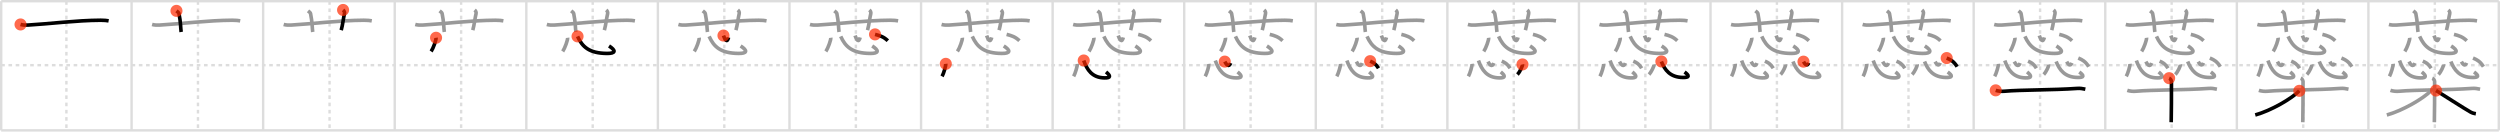<svg width="2071px" height="109px" viewBox="0 0 2071 109" xmlns="http://www.w3.org/2000/svg" xmlns:xlink="http://www.w3.org/1999/xlink" xml:space="preserve" version="1.1"  baseProfile="full">
<line x1="1" y1="1" x2="2070" y2="1" style="stroke:#ddd;stroke-width:2" />
<line x1="1" y1="1" x2="1" y2="108" style="stroke:#ddd;stroke-width:2" />
<line x1="1" y1="108" x2="2070" y2="108" style="stroke:#ddd;stroke-width:2" />
<line x1="2070" y1="1" x2="2070" y2="108" style="stroke:#ddd;stroke-width:2" />
<line x1="109" y1="1" x2="109" y2="108" style="stroke:#ddd;stroke-width:2" />
<line x1="218" y1="1" x2="218" y2="108" style="stroke:#ddd;stroke-width:2" />
<line x1="327" y1="1" x2="327" y2="108" style="stroke:#ddd;stroke-width:2" />
<line x1="436" y1="1" x2="436" y2="108" style="stroke:#ddd;stroke-width:2" />
<line x1="545" y1="1" x2="545" y2="108" style="stroke:#ddd;stroke-width:2" />
<line x1="654" y1="1" x2="654" y2="108" style="stroke:#ddd;stroke-width:2" />
<line x1="763" y1="1" x2="763" y2="108" style="stroke:#ddd;stroke-width:2" />
<line x1="872" y1="1" x2="872" y2="108" style="stroke:#ddd;stroke-width:2" />
<line x1="981" y1="1" x2="981" y2="108" style="stroke:#ddd;stroke-width:2" />
<line x1="1090" y1="1" x2="1090" y2="108" style="stroke:#ddd;stroke-width:2" />
<line x1="1199" y1="1" x2="1199" y2="108" style="stroke:#ddd;stroke-width:2" />
<line x1="1308" y1="1" x2="1308" y2="108" style="stroke:#ddd;stroke-width:2" />
<line x1="1417" y1="1" x2="1417" y2="108" style="stroke:#ddd;stroke-width:2" />
<line x1="1526" y1="1" x2="1526" y2="108" style="stroke:#ddd;stroke-width:2" />
<line x1="1635" y1="1" x2="1635" y2="108" style="stroke:#ddd;stroke-width:2" />
<line x1="1744" y1="1" x2="1744" y2="108" style="stroke:#ddd;stroke-width:2" />
<line x1="1853" y1="1" x2="1853" y2="108" style="stroke:#ddd;stroke-width:2" />
<line x1="1962" y1="1" x2="1962" y2="108" style="stroke:#ddd;stroke-width:2" />
<line x1="1" y1="54" x2="2070" y2="54" style="stroke:#ddd;stroke-width:2;stroke-dasharray:3 3" />
<line x1="55" y1="1" x2="55" y2="108" style="stroke:#ddd;stroke-width:2;stroke-dasharray:3 3" />
<line x1="164" y1="1" x2="164" y2="108" style="stroke:#ddd;stroke-width:2;stroke-dasharray:3 3" />
<line x1="273" y1="1" x2="273" y2="108" style="stroke:#ddd;stroke-width:2;stroke-dasharray:3 3" />
<line x1="382" y1="1" x2="382" y2="108" style="stroke:#ddd;stroke-width:2;stroke-dasharray:3 3" />
<line x1="491" y1="1" x2="491" y2="108" style="stroke:#ddd;stroke-width:2;stroke-dasharray:3 3" />
<line x1="600" y1="1" x2="600" y2="108" style="stroke:#ddd;stroke-width:2;stroke-dasharray:3 3" />
<line x1="709" y1="1" x2="709" y2="108" style="stroke:#ddd;stroke-width:2;stroke-dasharray:3 3" />
<line x1="818" y1="1" x2="818" y2="108" style="stroke:#ddd;stroke-width:2;stroke-dasharray:3 3" />
<line x1="927" y1="1" x2="927" y2="108" style="stroke:#ddd;stroke-width:2;stroke-dasharray:3 3" />
<line x1="1036" y1="1" x2="1036" y2="108" style="stroke:#ddd;stroke-width:2;stroke-dasharray:3 3" />
<line x1="1145" y1="1" x2="1145" y2="108" style="stroke:#ddd;stroke-width:2;stroke-dasharray:3 3" />
<line x1="1254" y1="1" x2="1254" y2="108" style="stroke:#ddd;stroke-width:2;stroke-dasharray:3 3" />
<line x1="1363" y1="1" x2="1363" y2="108" style="stroke:#ddd;stroke-width:2;stroke-dasharray:3 3" />
<line x1="1472" y1="1" x2="1472" y2="108" style="stroke:#ddd;stroke-width:2;stroke-dasharray:3 3" />
<line x1="1581" y1="1" x2="1581" y2="108" style="stroke:#ddd;stroke-width:2;stroke-dasharray:3 3" />
<line x1="1690" y1="1" x2="1690" y2="108" style="stroke:#ddd;stroke-width:2;stroke-dasharray:3 3" />
<line x1="1799" y1="1" x2="1799" y2="108" style="stroke:#ddd;stroke-width:2;stroke-dasharray:3 3" />
<line x1="1908" y1="1" x2="1908" y2="108" style="stroke:#ddd;stroke-width:2;stroke-dasharray:3 3" />
<line x1="2017" y1="1" x2="2017" y2="108" style="stroke:#ddd;stroke-width:2;stroke-dasharray:3 3" />
<path d="M17.0,20.26c1.89,0.52,4.09,0.63,5.99,0.52c17.4-0.96,40.33-3.94,60.38-4.02c3.16-0.01,5.05,0.25,6.62,0.51" style="fill:none;stroke:black;stroke-width:3" />
<circle cx="17.0" cy="20.26" r="5" stroke-width="0" fill="#FF2A00" opacity="0.7" />
<path d="M126.0,20.26c1.89,0.52,4.09,0.63,5.99,0.52c17.4-0.96,40.33-3.94,60.38-4.02c3.16-0.01,5.05,0.25,6.62,0.51" style="fill:none;stroke:#999;stroke-width:3" />
<path d="M146.18,9c1.47,1.2,1.94,1.56,2.09,2.3c1.46,6.91,1.38,12.69,1.8,15.2" style="fill:none;stroke:black;stroke-width:3" />
<circle cx="146.18" cy="9.0" r="5" stroke-width="0" fill="#FF2A00" opacity="0.7" />
<path d="M235.0,20.26c1.89,0.52,4.09,0.63,5.99,0.52c17.4-0.96,40.33-3.94,60.38-4.02c3.16-0.01,5.05,0.25,6.62,0.51" style="fill:none;stroke:#999;stroke-width:3" />
<path d="M255.18,9c1.47,1.2,1.94,1.56,2.09,2.3c1.46,6.91,1.38,12.69,1.8,15.2" style="fill:none;stroke:#999;stroke-width:3" />
<path d="M284.2,8.25c0.87,0.77,1.44,1.94,1.16,3.08c-0.87,3.47-1.44,9.24-2.7,13.67" style="fill:none;stroke:black;stroke-width:3" />
<circle cx="284.2" cy="8.25" r="5" stroke-width="0" fill="#FF2A00" opacity="0.7" />
<path d="M344.0,20.26c1.89,0.52,4.09,0.63,5.99,0.52c17.4-0.96,40.33-3.94,60.38-4.02c3.16-0.01,5.05,0.25,6.62,0.51" style="fill:none;stroke:#999;stroke-width:3" />
<path d="M364.18,9c1.47,1.2,1.94,1.56,2.09,2.3c1.46,6.91,1.38,12.69,1.8,15.2" style="fill:none;stroke:#999;stroke-width:3" />
<path d="M393.2,8.25c0.87,0.77,1.44,1.94,1.16,3.08c-0.87,3.47-1.44,9.24-2.7,13.67" style="fill:none;stroke:#999;stroke-width:3" />
<path d="M361.23,31.28c0.23,1.6-2.27,8.67-4.09,11.34" style="fill:none;stroke:black;stroke-width:3" />
<circle cx="361.23" cy="31.28" r="5" stroke-width="0" fill="#FF2A00" opacity="0.7" />
<path d="M453.0,20.26c1.89,0.52,4.09,0.63,5.99,0.52c17.4-0.96,40.33-3.94,60.38-4.02c3.16-0.01,5.05,0.25,6.62,0.51" style="fill:none;stroke:#999;stroke-width:3" />
<path d="M473.18,9c1.47,1.2,1.94,1.56,2.09,2.3c1.46,6.91,1.38,12.69,1.8,15.2" style="fill:none;stroke:#999;stroke-width:3" />
<path d="M502.2,8.25c0.87,0.77,1.44,1.94,1.16,3.08c-0.87,3.47-1.44,9.24-2.7,13.67" style="fill:none;stroke:#999;stroke-width:3" />
<path d="M470.23,31.28c0.23,1.6-2.27,8.67-4.09,11.34" style="fill:none;stroke:#999;stroke-width:3" />
<path d="M478.44,30.13c3.87,8.58,9.49,14.02,24.42,14.13c7.2,0.05,7.67-2.29,1.66-6.19" style="fill:none;stroke:black;stroke-width:3" />
<circle cx="478.44" cy="30.13" r="5" stroke-width="0" fill="#FF2A00" opacity="0.7" />
<path d="M562.0,20.26c1.89,0.52,4.09,0.63,5.99,0.52c17.4-0.96,40.33-3.94,60.38-4.02c3.16-0.01,5.05,0.25,6.62,0.51" style="fill:none;stroke:#999;stroke-width:3" />
<path d="M582.18,9c1.47,1.2,1.94,1.56,2.09,2.3c1.46,6.91,1.38,12.69,1.8,15.2" style="fill:none;stroke:#999;stroke-width:3" />
<path d="M611.2,8.25c0.87,0.77,1.44,1.94,1.16,3.08c-0.87,3.47-1.44,9.24-2.7,13.67" style="fill:none;stroke:#999;stroke-width:3" />
<path d="M579.23,31.28c0.23,1.6-2.27,8.67-4.09,11.34" style="fill:none;stroke:#999;stroke-width:3" />
<path d="M587.44,30.13c3.87,8.58,9.49,14.02,24.42,14.13c7.2,0.05,7.67-2.29,1.66-6.19" style="fill:none;stroke:#999;stroke-width:3" />
<path d="M599.32,29.45c1.2,3.31,2.94,6.63,4.22,1.55" style="fill:none;stroke:black;stroke-width:3" />
<circle cx="599.32" cy="29.45" r="5" stroke-width="0" fill="#FF2A00" opacity="0.7" />
<path d="M671.0,20.26c1.89,0.52,4.09,0.63,5.99,0.52c17.4-0.96,40.33-3.94,60.38-4.02c3.16-0.01,5.05,0.25,6.62,0.51" style="fill:none;stroke:#999;stroke-width:3" />
<path d="M691.18,9c1.47,1.2,1.94,1.56,2.09,2.3c1.46,6.91,1.38,12.69,1.8,15.2" style="fill:none;stroke:#999;stroke-width:3" />
<path d="M720.2,8.25c0.87,0.77,1.44,1.94,1.16,3.08c-0.87,3.47-1.44,9.24-2.7,13.67" style="fill:none;stroke:#999;stroke-width:3" />
<path d="M688.23,31.28c0.23,1.6-2.27,8.67-4.09,11.34" style="fill:none;stroke:#999;stroke-width:3" />
<path d="M696.44,30.13c3.87,8.58,9.49,14.02,24.42,14.13c7.2,0.05,7.67-2.29,1.66-6.19" style="fill:none;stroke:#999;stroke-width:3" />
<path d="M708.32,29.45c1.2,3.31,2.94,6.63,4.22,1.55" style="fill:none;stroke:#999;stroke-width:3" />
<path d="M724.88,28.48c4.13,1.05,7.22,2.01,10.58,5.27" style="fill:none;stroke:black;stroke-width:3" />
<circle cx="724.88" cy="28.48" r="5" stroke-width="0" fill="#FF2A00" opacity="0.7" />
<path d="M780.0,20.26c1.89,0.52,4.09,0.63,5.99,0.52c17.4-0.96,40.33-3.94,60.38-4.02c3.16-0.01,5.05,0.25,6.62,0.51" style="fill:none;stroke:#999;stroke-width:3" />
<path d="M800.18,9c1.47,1.2,1.94,1.56,2.09,2.3c1.46,6.91,1.38,12.69,1.8,15.2" style="fill:none;stroke:#999;stroke-width:3" />
<path d="M829.2,8.25c0.87,0.77,1.44,1.94,1.16,3.08c-0.87,3.47-1.44,9.24-2.7,13.67" style="fill:none;stroke:#999;stroke-width:3" />
<path d="M797.23,31.28c0.23,1.6-2.27,8.67-4.09,11.34" style="fill:none;stroke:#999;stroke-width:3" />
<path d="M805.44,30.13c3.87,8.58,9.49,14.02,24.42,14.13c7.2,0.05,7.67-2.29,1.66-6.19" style="fill:none;stroke:#999;stroke-width:3" />
<path d="M817.32,29.45c1.2,3.31,2.94,6.63,4.22,1.55" style="fill:none;stroke:#999;stroke-width:3" />
<path d="M833.88,28.48c4.13,1.05,7.22,2.01,10.58,5.27" style="fill:none;stroke:#999;stroke-width:3" />
<path d="M783.49,52.88c0.17,1.47-1.71,7.94-3.08,10.39" style="fill:none;stroke:black;stroke-width:3" />
<circle cx="783.49" cy="52.88" r="5" stroke-width="0" fill="#FF2A00" opacity="0.7" />
<path d="M889.0,20.26c1.89,0.52,4.09,0.63,5.99,0.52c17.4-0.96,40.33-3.94,60.38-4.02c3.16-0.01,5.05,0.25,6.62,0.51" style="fill:none;stroke:#999;stroke-width:3" />
<path d="M909.18,9c1.47,1.2,1.94,1.56,2.09,2.3c1.46,6.91,1.38,12.69,1.8,15.2" style="fill:none;stroke:#999;stroke-width:3" />
<path d="M938.2,8.25c0.87,0.77,1.44,1.94,1.16,3.08c-0.87,3.47-1.44,9.24-2.7,13.67" style="fill:none;stroke:#999;stroke-width:3" />
<path d="M906.23,31.28c0.23,1.6-2.27,8.67-4.09,11.34" style="fill:none;stroke:#999;stroke-width:3" />
<path d="M914.44,30.13c3.87,8.58,9.49,14.02,24.42,14.13c7.2,0.05,7.67-2.29,1.66-6.19" style="fill:none;stroke:#999;stroke-width:3" />
<path d="M926.32,29.45c1.2,3.31,2.94,6.63,4.22,1.55" style="fill:none;stroke:#999;stroke-width:3" />
<path d="M942.88,28.48c4.13,1.05,7.22,2.01,10.58,5.27" style="fill:none;stroke:#999;stroke-width:3" />
<path d="M892.49,52.88c0.17,1.47-1.71,7.94-3.08,10.39" style="fill:none;stroke:#999;stroke-width:3" />
<path d="M897.76,50.12c2.69,7.66,6.95,14.31,17.32,14.41c5.01,0.05,5.33-1.44,1.16-4.93" style="fill:none;stroke:black;stroke-width:3" />
<circle cx="897.76" cy="50.12" r="5" stroke-width="0" fill="#FF2A00" opacity="0.7" />
<path d="M998.0,20.26c1.89,0.52,4.09,0.63,5.99,0.52c17.4-0.96,40.33-3.94,60.38-4.02c3.16-0.01,5.05,0.25,6.62,0.51" style="fill:none;stroke:#999;stroke-width:3" />
<path d="M1018.18,9c1.47,1.2,1.94,1.56,2.09,2.3c1.46,6.91,1.38,12.69,1.8,15.2" style="fill:none;stroke:#999;stroke-width:3" />
<path d="M1047.2,8.25c0.87,0.77,1.44,1.94,1.16,3.08c-0.87,3.47-1.44,9.24-2.7,13.67" style="fill:none;stroke:#999;stroke-width:3" />
<path d="M1015.23,31.28c0.23,1.6-2.27,8.67-4.09,11.34" style="fill:none;stroke:#999;stroke-width:3" />
<path d="M1023.44,30.13c3.87,8.58,9.49,14.02,24.42,14.13c7.2,0.05,7.67-2.29,1.66-6.19" style="fill:none;stroke:#999;stroke-width:3" />
<path d="M1035.32,29.45c1.2,3.31,2.94,6.63,4.22,1.55" style="fill:none;stroke:#999;stroke-width:3" />
<path d="M1051.88,28.48c4.13,1.05,7.22,2.01,10.58,5.27" style="fill:none;stroke:#999;stroke-width:3" />
<path d="M1001.49,52.88c0.17,1.47-1.71,7.94-3.08,10.39" style="fill:none;stroke:#999;stroke-width:3" />
<path d="M1006.76,50.12c2.69,7.66,6.95,14.31,17.32,14.41c5.01,0.05,5.33-1.44,1.16-4.93" style="fill:none;stroke:#999;stroke-width:3" />
<path d="M1014.59,51.03c1.38,2.56,3.39,5.12,4.86,1.2" style="fill:none;stroke:black;stroke-width:3" />
<circle cx="1014.59" cy="51.03" r="5" stroke-width="0" fill="#FF2A00" opacity="0.7" />
<path d="M1107.0,20.26c1.89,0.52,4.09,0.63,5.99,0.52c17.4-0.96,40.33-3.94,60.38-4.02c3.16-0.01,5.05,0.25,6.62,0.51" style="fill:none;stroke:#999;stroke-width:3" />
<path d="M1127.18,9c1.47,1.2,1.94,1.56,2.09,2.3c1.46,6.91,1.38,12.69,1.8,15.2" style="fill:none;stroke:#999;stroke-width:3" />
<path d="M1156.2,8.25c0.87,0.77,1.44,1.94,1.16,3.08c-0.87,3.47-1.44,9.24-2.7,13.67" style="fill:none;stroke:#999;stroke-width:3" />
<path d="M1124.23,31.28c0.23,1.6-2.27,8.67-4.09,11.34" style="fill:none;stroke:#999;stroke-width:3" />
<path d="M1132.44,30.13c3.87,8.58,9.49,14.02,24.42,14.13c7.2,0.05,7.67-2.29,1.66-6.19" style="fill:none;stroke:#999;stroke-width:3" />
<path d="M1144.32,29.45c1.2,3.31,2.94,6.63,4.22,1.55" style="fill:none;stroke:#999;stroke-width:3" />
<path d="M1160.88,28.48c4.13,1.05,7.22,2.01,10.58,5.27" style="fill:none;stroke:#999;stroke-width:3" />
<path d="M1110.49,52.88c0.17,1.47-1.71,7.94-3.08,10.39" style="fill:none;stroke:#999;stroke-width:3" />
<path d="M1115.76,50.12c2.69,7.66,6.95,14.31,17.32,14.41c5.01,0.05,5.33-1.44,1.16-4.93" style="fill:none;stroke:#999;stroke-width:3" />
<path d="M1123.59,51.03c1.38,2.56,3.39,5.12,4.86,1.2" style="fill:none;stroke:#999;stroke-width:3" />
<path d="M1135.04,50.66c2.7,1.18,4.72,2.25,6.92,5.88" style="fill:none;stroke:black;stroke-width:3" />
<circle cx="1135.04" cy="50.66" r="5" stroke-width="0" fill="#FF2A00" opacity="0.7" />
<path d="M1216.0,20.26c1.89,0.52,4.09,0.63,5.99,0.52c17.4-0.96,40.33-3.94,60.38-4.02c3.16-0.01,5.05,0.25,6.62,0.51" style="fill:none;stroke:#999;stroke-width:3" />
<path d="M1236.18,9c1.47,1.2,1.94,1.56,2.09,2.3c1.46,6.91,1.38,12.69,1.8,15.2" style="fill:none;stroke:#999;stroke-width:3" />
<path d="M1265.2,8.25c0.87,0.77,1.44,1.94,1.16,3.08c-0.87,3.47-1.44,9.24-2.7,13.67" style="fill:none;stroke:#999;stroke-width:3" />
<path d="M1233.23,31.28c0.23,1.6-2.27,8.67-4.09,11.34" style="fill:none;stroke:#999;stroke-width:3" />
<path d="M1241.44,30.13c3.87,8.58,9.49,14.02,24.42,14.13c7.2,0.05,7.67-2.29,1.66-6.19" style="fill:none;stroke:#999;stroke-width:3" />
<path d="M1253.32,29.45c1.2,3.31,2.94,6.63,4.22,1.55" style="fill:none;stroke:#999;stroke-width:3" />
<path d="M1269.88,28.48c4.13,1.05,7.22,2.01,10.58,5.27" style="fill:none;stroke:#999;stroke-width:3" />
<path d="M1219.49,52.88c0.17,1.47-1.71,7.94-3.08,10.39" style="fill:none;stroke:#999;stroke-width:3" />
<path d="M1224.76,50.12c2.69,7.66,6.95,14.31,17.32,14.41c5.01,0.05,5.33-1.44,1.16-4.93" style="fill:none;stroke:#999;stroke-width:3" />
<path d="M1232.59,51.03c1.38,2.56,3.39,5.12,4.86,1.2" style="fill:none;stroke:#999;stroke-width:3" />
<path d="M1244.04,50.66c2.7,1.18,4.72,2.25,6.92,5.88" style="fill:none;stroke:#999;stroke-width:3" />
<path d="M1261.23,53.37c0.23,1.18-2.31,6.41-4.17,8.38" style="fill:none;stroke:black;stroke-width:3" />
<circle cx="1261.23" cy="53.37" r="5" stroke-width="0" fill="#FF2A00" opacity="0.7" />
<path d="M1325.0,20.26c1.89,0.52,4.09,0.63,5.99,0.52c17.4-0.96,40.33-3.94,60.38-4.02c3.16-0.01,5.05,0.25,6.62,0.51" style="fill:none;stroke:#999;stroke-width:3" />
<path d="M1345.18,9c1.47,1.2,1.94,1.56,2.09,2.3c1.46,6.91,1.38,12.69,1.8,15.2" style="fill:none;stroke:#999;stroke-width:3" />
<path d="M1374.2,8.25c0.87,0.77,1.44,1.94,1.16,3.08c-0.87,3.47-1.44,9.24-2.7,13.67" style="fill:none;stroke:#999;stroke-width:3" />
<path d="M1342.23,31.28c0.23,1.6-2.27,8.67-4.09,11.34" style="fill:none;stroke:#999;stroke-width:3" />
<path d="M1350.44,30.13c3.87,8.58,9.49,14.02,24.42,14.13c7.2,0.05,7.67-2.29,1.66-6.19" style="fill:none;stroke:#999;stroke-width:3" />
<path d="M1362.32,29.45c1.2,3.31,2.94,6.63,4.22,1.55" style="fill:none;stroke:#999;stroke-width:3" />
<path d="M1378.88,28.48c4.13,1.05,7.22,2.01,10.58,5.27" style="fill:none;stroke:#999;stroke-width:3" />
<path d="M1328.49,52.88c0.17,1.47-1.71,7.94-3.08,10.39" style="fill:none;stroke:#999;stroke-width:3" />
<path d="M1333.76,50.12c2.69,7.66,6.95,14.31,17.32,14.41c5.01,0.05,5.33-1.44,1.16-4.93" style="fill:none;stroke:#999;stroke-width:3" />
<path d="M1341.59,51.03c1.38,2.56,3.39,5.12,4.86,1.2" style="fill:none;stroke:#999;stroke-width:3" />
<path d="M1353.04,50.66c2.7,1.18,4.72,2.25,6.92,5.88" style="fill:none;stroke:#999;stroke-width:3" />
<path d="M1370.23,53.37c0.23,1.18-2.31,6.41-4.17,8.38" style="fill:none;stroke:#999;stroke-width:3" />
<path d="M1376.28,50.92c2.8,7.05,7.22,13.17,18.01,13.26c5.2,0.04,5.54-1.32,1.2-4.53" style="fill:none;stroke:black;stroke-width:3" />
<circle cx="1376.28" cy="50.92" r="5" stroke-width="0" fill="#FF2A00" opacity="0.7" />
<path d="M1434.0,20.26c1.89,0.52,4.09,0.63,5.99,0.52c17.4-0.96,40.33-3.94,60.38-4.02c3.16-0.01,5.05,0.25,6.62,0.51" style="fill:none;stroke:#999;stroke-width:3" />
<path d="M1454.18,9c1.47,1.2,1.94,1.56,2.09,2.3c1.46,6.91,1.38,12.69,1.8,15.2" style="fill:none;stroke:#999;stroke-width:3" />
<path d="M1483.2,8.25c0.87,0.77,1.44,1.94,1.16,3.08c-0.87,3.47-1.44,9.24-2.7,13.67" style="fill:none;stroke:#999;stroke-width:3" />
<path d="M1451.23,31.28c0.23,1.6-2.27,8.67-4.09,11.34" style="fill:none;stroke:#999;stroke-width:3" />
<path d="M1459.44,30.13c3.87,8.58,9.49,14.02,24.42,14.13c7.2,0.05,7.67-2.29,1.66-6.19" style="fill:none;stroke:#999;stroke-width:3" />
<path d="M1471.32,29.45c1.2,3.31,2.94,6.63,4.22,1.55" style="fill:none;stroke:#999;stroke-width:3" />
<path d="M1487.88,28.48c4.13,1.05,7.22,2.01,10.58,5.27" style="fill:none;stroke:#999;stroke-width:3" />
<path d="M1437.49,52.88c0.17,1.47-1.71,7.94-3.08,10.39" style="fill:none;stroke:#999;stroke-width:3" />
<path d="M1442.76,50.12c2.69,7.66,6.95,14.31,17.32,14.41c5.01,0.05,5.33-1.44,1.16-4.93" style="fill:none;stroke:#999;stroke-width:3" />
<path d="M1450.59,51.03c1.38,2.56,3.39,5.12,4.86,1.2" style="fill:none;stroke:#999;stroke-width:3" />
<path d="M1462.04,50.66c2.7,1.18,4.72,2.25,6.92,5.88" style="fill:none;stroke:#999;stroke-width:3" />
<path d="M1479.23,53.37c0.23,1.18-2.31,6.41-4.17,8.38" style="fill:none;stroke:#999;stroke-width:3" />
<path d="M1485.28,50.92c2.8,7.05,7.22,13.17,18.01,13.26c5.2,0.04,5.54-1.32,1.2-4.53" style="fill:none;stroke:#999;stroke-width:3" />
<path d="M1494.01,51.07c1.22,2.18,3,4.36,4.31,1.02" style="fill:none;stroke:black;stroke-width:3" />
<circle cx="1494.01" cy="51.07" r="5" stroke-width="0" fill="#FF2A00" opacity="0.7" />
<path d="M1543.0,20.26c1.89,0.52,4.09,0.63,5.99,0.52c17.4-0.96,40.33-3.94,60.38-4.02c3.16-0.01,5.05,0.25,6.62,0.51" style="fill:none;stroke:#999;stroke-width:3" />
<path d="M1563.18,9c1.47,1.2,1.94,1.56,2.09,2.3c1.46,6.91,1.38,12.69,1.8,15.2" style="fill:none;stroke:#999;stroke-width:3" />
<path d="M1592.2,8.25c0.87,0.77,1.44,1.94,1.16,3.08c-0.87,3.47-1.44,9.24-2.7,13.67" style="fill:none;stroke:#999;stroke-width:3" />
<path d="M1560.23,31.28c0.23,1.6-2.27,8.67-4.09,11.34" style="fill:none;stroke:#999;stroke-width:3" />
<path d="M1568.44,30.13c3.87,8.58,9.49,14.02,24.42,14.13c7.2,0.05,7.67-2.29,1.66-6.19" style="fill:none;stroke:#999;stroke-width:3" />
<path d="M1580.32,29.45c1.2,3.31,2.94,6.63,4.22,1.55" style="fill:none;stroke:#999;stroke-width:3" />
<path d="M1596.88,28.48c4.13,1.05,7.22,2.01,10.58,5.27" style="fill:none;stroke:#999;stroke-width:3" />
<path d="M1546.49,52.88c0.17,1.47-1.71,7.94-3.08,10.39" style="fill:none;stroke:#999;stroke-width:3" />
<path d="M1551.76,50.12c2.69,7.66,6.95,14.31,17.32,14.41c5.01,0.05,5.33-1.44,1.16-4.93" style="fill:none;stroke:#999;stroke-width:3" />
<path d="M1559.59,51.03c1.38,2.56,3.39,5.12,4.86,1.2" style="fill:none;stroke:#999;stroke-width:3" />
<path d="M1571.04,50.66c2.7,1.18,4.72,2.25,6.92,5.88" style="fill:none;stroke:#999;stroke-width:3" />
<path d="M1588.23,53.37c0.23,1.18-2.31,6.41-4.17,8.38" style="fill:none;stroke:#999;stroke-width:3" />
<path d="M1594.28,50.92c2.8,7.05,7.22,13.17,18.01,13.26c5.2,0.04,5.54-1.32,1.2-4.53" style="fill:none;stroke:#999;stroke-width:3" />
<path d="M1603.01,51.07c1.22,2.18,3,4.36,4.31,1.02" style="fill:none;stroke:#999;stroke-width:3" />
<path d="M1612.65,48.1c3.37,1.43,5.9,2.73,8.63,7.14" style="fill:none;stroke:black;stroke-width:3" />
<circle cx="1612.65" cy="48.1" r="5" stroke-width="0" fill="#FF2A00" opacity="0.7" />
<path d="M1652.0,20.26c1.89,0.52,4.09,0.63,5.99,0.52c17.4-0.96,40.33-3.94,60.38-4.02c3.16-0.01,5.05,0.25,6.62,0.51" style="fill:none;stroke:#999;stroke-width:3" />
<path d="M1672.18,9c1.47,1.2,1.94,1.56,2.09,2.3c1.46,6.91,1.38,12.69,1.8,15.2" style="fill:none;stroke:#999;stroke-width:3" />
<path d="M1701.2,8.25c0.87,0.77,1.44,1.94,1.16,3.08c-0.87,3.47-1.44,9.24-2.7,13.67" style="fill:none;stroke:#999;stroke-width:3" />
<path d="M1669.23,31.28c0.23,1.6-2.27,8.67-4.09,11.34" style="fill:none;stroke:#999;stroke-width:3" />
<path d="M1677.44,30.13c3.87,8.58,9.49,14.02,24.42,14.13c7.2,0.05,7.67-2.29,1.66-6.19" style="fill:none;stroke:#999;stroke-width:3" />
<path d="M1689.32,29.45c1.2,3.31,2.94,6.63,4.22,1.55" style="fill:none;stroke:#999;stroke-width:3" />
<path d="M1705.88,28.48c4.13,1.05,7.22,2.01,10.58,5.27" style="fill:none;stroke:#999;stroke-width:3" />
<path d="M1655.49,52.88c0.17,1.47-1.71,7.94-3.08,10.39" style="fill:none;stroke:#999;stroke-width:3" />
<path d="M1660.76,50.12c2.69,7.66,6.95,14.31,17.32,14.41c5.01,0.05,5.33-1.44,1.16-4.93" style="fill:none;stroke:#999;stroke-width:3" />
<path d="M1668.59,51.03c1.38,2.56,3.39,5.12,4.86,1.2" style="fill:none;stroke:#999;stroke-width:3" />
<path d="M1680.04,50.66c2.7,1.18,4.72,2.25,6.92,5.88" style="fill:none;stroke:#999;stroke-width:3" />
<path d="M1697.23,53.37c0.23,1.18-2.31,6.41-4.17,8.38" style="fill:none;stroke:#999;stroke-width:3" />
<path d="M1703.28,50.92c2.8,7.05,7.22,13.17,18.01,13.26c5.2,0.04,5.54-1.32,1.2-4.53" style="fill:none;stroke:#999;stroke-width:3" />
<path d="M1712.01,51.07c1.22,2.18,3,4.36,4.31,1.02" style="fill:none;stroke:#999;stroke-width:3" />
<path d="M1721.65,48.1c3.37,1.43,5.9,2.73,8.63,7.14" style="fill:none;stroke:#999;stroke-width:3" />
<path d="M1653.25,74.84c2.25,0.73,4.82,0.97,7.4,0.73c13.2-1.2,40.13-0.92,60.09-2.33c2.57-0.18,4.18,0.13,6.76,0.64" style="fill:none;stroke:black;stroke-width:3" />
<circle cx="1653.25" cy="74.84" r="5" stroke-width="0" fill="#FF2A00" opacity="0.7" />
<path d="M1761.0,20.26c1.89,0.52,4.09,0.63,5.99,0.52c17.4-0.96,40.33-3.94,60.38-4.02c3.16-0.01,5.05,0.25,6.62,0.51" style="fill:none;stroke:#999;stroke-width:3" />
<path d="M1781.18,9c1.47,1.2,1.94,1.56,2.09,2.3c1.46,6.91,1.38,12.69,1.8,15.2" style="fill:none;stroke:#999;stroke-width:3" />
<path d="M1810.2,8.25c0.87,0.77,1.44,1.94,1.16,3.08c-0.87,3.47-1.44,9.24-2.7,13.67" style="fill:none;stroke:#999;stroke-width:3" />
<path d="M1778.23,31.28c0.23,1.6-2.27,8.67-4.09,11.34" style="fill:none;stroke:#999;stroke-width:3" />
<path d="M1786.44,30.13c3.87,8.58,9.49,14.02,24.42,14.13c7.2,0.05,7.67-2.29,1.66-6.19" style="fill:none;stroke:#999;stroke-width:3" />
<path d="M1798.32,29.45c1.2,3.31,2.94,6.63,4.22,1.55" style="fill:none;stroke:#999;stroke-width:3" />
<path d="M1814.88,28.48c4.13,1.05,7.22,2.01,10.58,5.27" style="fill:none;stroke:#999;stroke-width:3" />
<path d="M1764.49,52.88c0.17,1.47-1.71,7.94-3.08,10.39" style="fill:none;stroke:#999;stroke-width:3" />
<path d="M1769.76,50.12c2.69,7.66,6.95,14.31,17.32,14.41c5.01,0.05,5.33-1.44,1.16-4.93" style="fill:none;stroke:#999;stroke-width:3" />
<path d="M1777.59,51.03c1.38,2.56,3.39,5.12,4.86,1.2" style="fill:none;stroke:#999;stroke-width:3" />
<path d="M1789.04,50.66c2.7,1.18,4.72,2.25,6.92,5.88" style="fill:none;stroke:#999;stroke-width:3" />
<path d="M1806.23,53.37c0.23,1.18-2.31,6.41-4.17,8.38" style="fill:none;stroke:#999;stroke-width:3" />
<path d="M1812.28,50.92c2.8,7.05,7.22,13.17,18.01,13.26c5.2,0.04,5.54-1.32,1.2-4.53" style="fill:none;stroke:#999;stroke-width:3" />
<path d="M1821.01,51.07c1.22,2.18,3,4.36,4.31,1.02" style="fill:none;stroke:#999;stroke-width:3" />
<path d="M1830.65,48.1c3.37,1.43,5.9,2.73,8.63,7.14" style="fill:none;stroke:#999;stroke-width:3" />
<path d="M1762.25,74.84c2.25,0.73,4.82,0.97,7.4,0.73c13.2-1.2,40.13-0.92,60.09-2.33c2.57-0.18,4.18,0.13,6.76,0.64" style="fill:none;stroke:#999;stroke-width:3" />
<path d="M1796.92,64.75c1.06,0.42,1.91,1.88,1.91,2.76c0,8.92,0,28.43-0.21,33.74" style="fill:none;stroke:black;stroke-width:3" />
<circle cx="1796.92" cy="64.75" r="5" stroke-width="0" fill="#FF2A00" opacity="0.7" />
<path d="M1870.0,20.26c1.89,0.52,4.09,0.63,5.99,0.52c17.4-0.96,40.33-3.94,60.38-4.02c3.16-0.01,5.05,0.25,6.62,0.51" style="fill:none;stroke:#999;stroke-width:3" />
<path d="M1890.18,9c1.47,1.2,1.94,1.56,2.09,2.3c1.46,6.91,1.38,12.69,1.8,15.2" style="fill:none;stroke:#999;stroke-width:3" />
<path d="M1919.2,8.25c0.87,0.77,1.44,1.94,1.16,3.08c-0.87,3.47-1.44,9.24-2.7,13.67" style="fill:none;stroke:#999;stroke-width:3" />
<path d="M1887.23,31.28c0.23,1.6-2.27,8.67-4.09,11.34" style="fill:none;stroke:#999;stroke-width:3" />
<path d="M1895.44,30.13c3.87,8.58,9.49,14.02,24.42,14.13c7.2,0.05,7.67-2.29,1.66-6.19" style="fill:none;stroke:#999;stroke-width:3" />
<path d="M1907.32,29.45c1.2,3.31,2.94,6.63,4.22,1.55" style="fill:none;stroke:#999;stroke-width:3" />
<path d="M1923.88,28.48c4.13,1.05,7.22,2.01,10.58,5.27" style="fill:none;stroke:#999;stroke-width:3" />
<path d="M1873.49,52.88c0.17,1.47-1.71,7.94-3.08,10.39" style="fill:none;stroke:#999;stroke-width:3" />
<path d="M1878.76,50.12c2.69,7.66,6.95,14.31,17.32,14.41c5.01,0.05,5.33-1.44,1.16-4.93" style="fill:none;stroke:#999;stroke-width:3" />
<path d="M1886.59,51.03c1.38,2.56,3.39,5.12,4.86,1.2" style="fill:none;stroke:#999;stroke-width:3" />
<path d="M1898.04,50.66c2.7,1.18,4.72,2.25,6.92,5.88" style="fill:none;stroke:#999;stroke-width:3" />
<path d="M1915.23,53.37c0.23,1.18-2.31,6.41-4.17,8.38" style="fill:none;stroke:#999;stroke-width:3" />
<path d="M1921.28,50.92c2.8,7.05,7.22,13.17,18.01,13.26c5.2,0.04,5.54-1.32,1.2-4.53" style="fill:none;stroke:#999;stroke-width:3" />
<path d="M1930.01,51.07c1.22,2.18,3,4.36,4.31,1.02" style="fill:none;stroke:#999;stroke-width:3" />
<path d="M1939.65,48.1c3.37,1.43,5.9,2.73,8.63,7.14" style="fill:none;stroke:#999;stroke-width:3" />
<path d="M1871.25,74.84c2.25,0.73,4.82,0.97,7.4,0.73c13.2-1.2,40.13-0.92,60.09-2.33c2.57-0.18,4.18,0.13,6.76,0.64" style="fill:none;stroke:#999;stroke-width:3" />
<path d="M1905.92,64.75c1.06,0.42,1.91,1.88,1.91,2.76c0,8.92,0,28.43-0.21,33.74" style="fill:none;stroke:#999;stroke-width:3" />
<path d="M1904.75,75.25c-6.34,6.46-23.32,16.34-36.5,20" style="fill:none;stroke:black;stroke-width:3" />
<circle cx="1904.75" cy="75.25" r="5" stroke-width="0" fill="#FF2A00" opacity="0.7" />
<path d="M1979.0,20.26c1.89,0.52,4.09,0.63,5.99,0.52c17.4-0.96,40.33-3.94,60.38-4.02c3.16-0.01,5.05,0.25,6.62,0.51" style="fill:none;stroke:#999;stroke-width:3" />
<path d="M1999.18,9c1.47,1.2,1.94,1.56,2.09,2.3c1.46,6.91,1.38,12.69,1.8,15.2" style="fill:none;stroke:#999;stroke-width:3" />
<path d="M2028.2,8.25c0.87,0.77,1.44,1.94,1.16,3.08c-0.87,3.47-1.44,9.24-2.7,13.67" style="fill:none;stroke:#999;stroke-width:3" />
<path d="M1996.23,31.28c0.23,1.6-2.27,8.67-4.09,11.34" style="fill:none;stroke:#999;stroke-width:3" />
<path d="M2004.44,30.13c3.87,8.58,9.49,14.02,24.42,14.13c7.2,0.05,7.67-2.29,1.66-6.19" style="fill:none;stroke:#999;stroke-width:3" />
<path d="M2016.32,29.45c1.2,3.31,2.94,6.63,4.22,1.55" style="fill:none;stroke:#999;stroke-width:3" />
<path d="M2032.88,28.48c4.13,1.05,7.22,2.01,10.58,5.27" style="fill:none;stroke:#999;stroke-width:3" />
<path d="M1982.49,52.88c0.17,1.47-1.71,7.94-3.08,10.39" style="fill:none;stroke:#999;stroke-width:3" />
<path d="M1987.76,50.12c2.69,7.66,6.95,14.31,17.32,14.41c5.01,0.05,5.33-1.44,1.16-4.93" style="fill:none;stroke:#999;stroke-width:3" />
<path d="M1995.59,51.03c1.38,2.56,3.39,5.12,4.86,1.2" style="fill:none;stroke:#999;stroke-width:3" />
<path d="M2007.04,50.66c2.7,1.18,4.72,2.25,6.92,5.88" style="fill:none;stroke:#999;stroke-width:3" />
<path d="M2024.23,53.37c0.23,1.18-2.31,6.41-4.17,8.38" style="fill:none;stroke:#999;stroke-width:3" />
<path d="M2030.28,50.92c2.8,7.05,7.22,13.17,18.01,13.26c5.2,0.04,5.54-1.32,1.2-4.53" style="fill:none;stroke:#999;stroke-width:3" />
<path d="M2039.01,51.07c1.22,2.18,3,4.36,4.31,1.02" style="fill:none;stroke:#999;stroke-width:3" />
<path d="M2048.65,48.1c3.37,1.43,5.9,2.73,8.63,7.14" style="fill:none;stroke:#999;stroke-width:3" />
<path d="M1980.25,74.84c2.25,0.73,4.82,0.97,7.4,0.73c13.2-1.2,40.13-0.92,60.09-2.33c2.57-0.18,4.18,0.13,6.76,0.64" style="fill:none;stroke:#999;stroke-width:3" />
<path d="M2014.92,64.75c1.06,0.42,1.91,1.88,1.91,2.76c0,8.92,0,28.43-0.21,33.74" style="fill:none;stroke:#999;stroke-width:3" />
<path d="M2013.75,75.25c-6.34,6.46-23.32,16.34-36.5,20" style="fill:none;stroke:#999;stroke-width:3" />
<path d="M2018.0,75c4.21,2.54,24,15.3,28.57,17.8c1.55,0.85,2.88,1.21,4.43,1.45" style="fill:none;stroke:black;stroke-width:3" />
<circle cx="2018.0" cy="75.0" r="5" stroke-width="0" fill="#FF2A00" opacity="0.7" />
</svg>